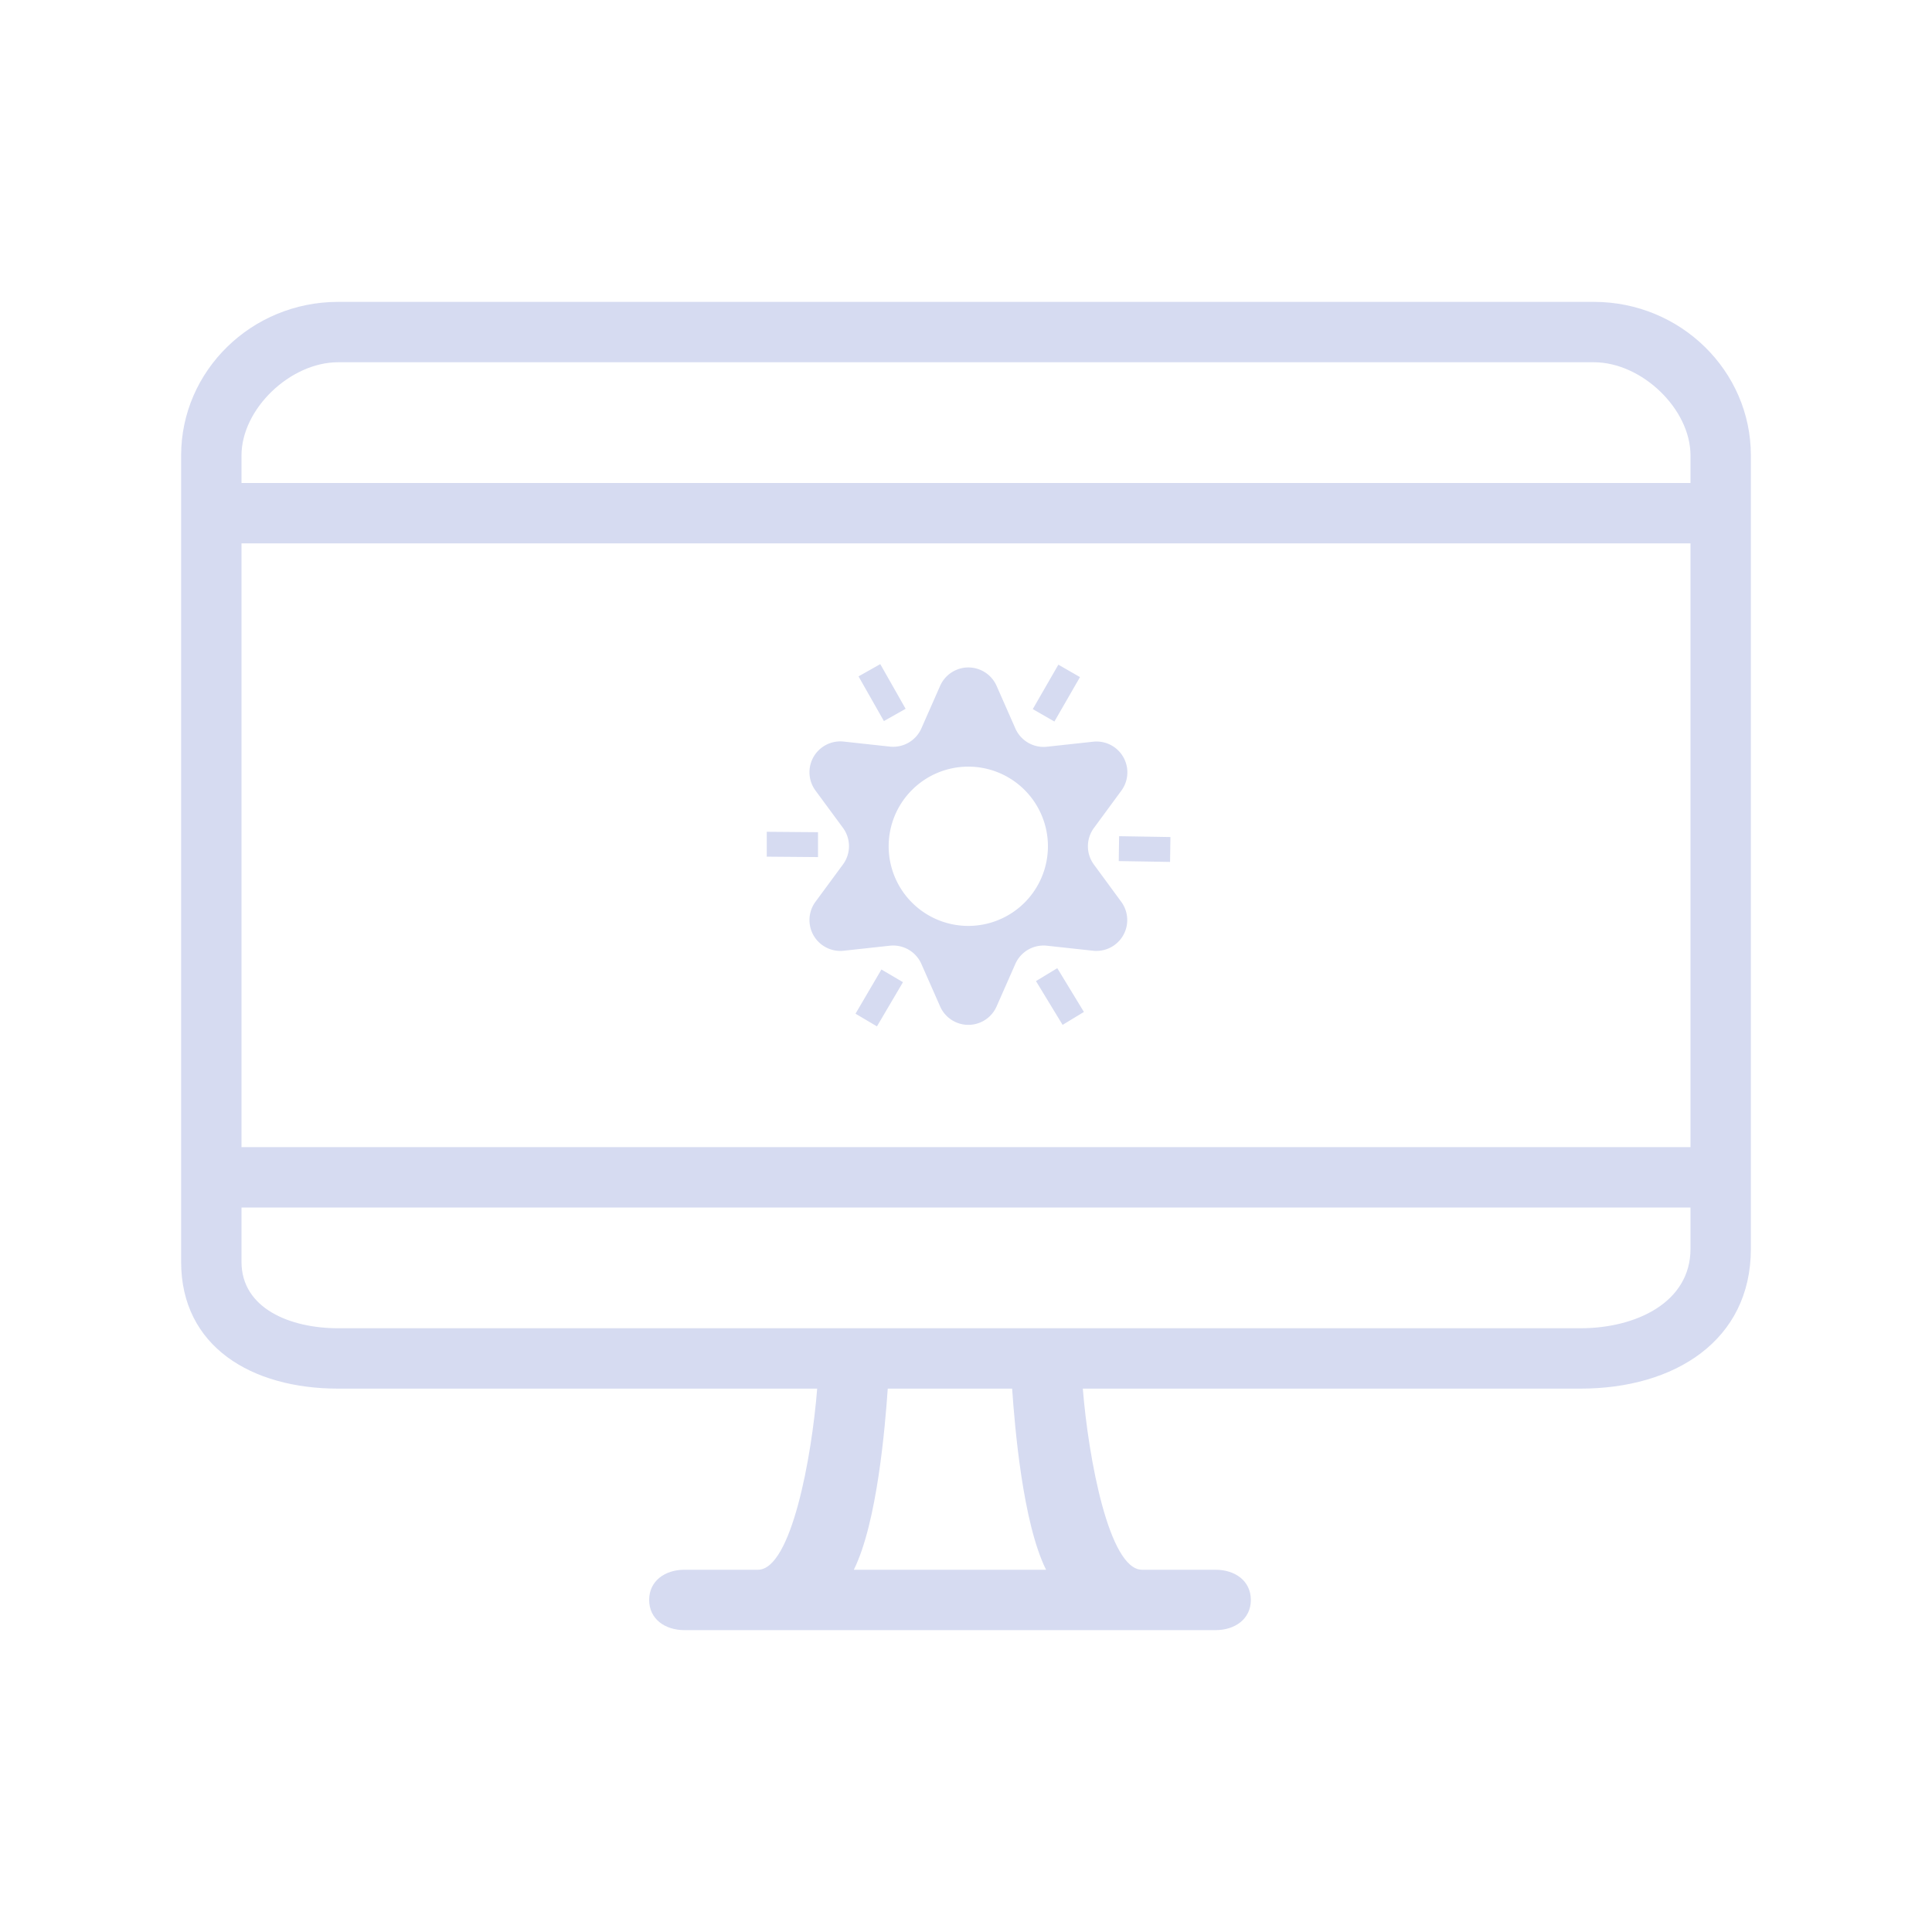 <?xml version="1.0" encoding="UTF-8" standalone="no"?>
<svg
   width="32"
   height="32"
   version="1.1"
   id="svg12"
   sodipodi:docname="video.svg"
   inkscape:version="1.1.2 (0a00cf5339, 2022-02-04)"
   xmlns:inkscape="http://www.inkscape.org/namespaces/inkscape"
   xmlns:sodipodi="http://sodipodi.sourceforge.net/DTD/sodipodi-0.dtd"
   xmlns="http://www.w3.org/2000/svg"
   xmlns:svg="http://www.w3.org/2000/svg"
   xmlns:rdf="http://www.w3.org/1999/02/22-rdf-syntax-ns#"
   xmlns:cc="http://creativecommons.org/ns#"
   xmlns:dc="http://purl.org/dc/elements/1.1/">
  <defs
     id="defs16" />
  <sodipodi:namedview
     pagecolor="#ffffff"
     bordercolor="#666666"
     borderopacity="1"
     objecttolerance="10"
     gridtolerance="10"
     guidetolerance="10"
     inkscape:pageopacity="0"
     inkscape:pageshadow="2"
     inkscape:window-width="1920"
     inkscape:window-height="1009"
     id="namedview14"
     showgrid="false"
     inkscape:zoom="9.8125003"
     inkscape:cx="22.87898"
     inkscape:cy="23.949044"
     inkscape:window-x="0"
     inkscape:window-y="0"
     inkscape:window-maximized="1"
     inkscape:current-layer="svg12"
     inkscape:document-rotation="0"
     inkscape:pagecheckerboard="0"
     inkscape:lockguides="false">
    <inkscape:grid
       type="xygrid"
       id="grid988"
       originx="0"
       originy="0" />
  </sodipodi:namedview>
  <g
     id="video-display-brightness">
    <rect
       style="opacity:0.001;fill:#d6dbf1;fill-opacity:1"
       width="32"
       height="32"
       x="0"
       y="0"
       id="rect7" />
    <path
       d="M 26.4,5 H 5.6 C 4.166,5 3,6.141 3,7.544 V 20.9 C 3,22.303 4.166,23 5.6,23 h 7.935 c -0.089,1.133 -0.43,3 -0.981,3 h -1.218 c -0.322,0 -0.584,0.185 -0.584,0.5 0,0.315 0.261,0.5 0.584,0.5 h 8.798 c 0.322,0 0.584,-0.185 0.584,-0.5 0,-0.315 -0.261,-0.5 -0.584,-0.5 h -1.218 c -0.549,0 -0.891,-1.867 -0.981,-3 h 8.244 C 27.734,23 29,22.206 29,20.684 V 7.544 C 29,6.141 27.834,5 26.4,5 Z M 4,9 H 28 V 19 H 4 Z M 5.6,6 H 26.4 C 27.19,6 28,6.771 28,7.544 V 8 H 4 V 7.544 C 4,6.771 4.81,6 5.6,6 Z M 17.326,26 h -3.184 c 0.387,-0.78 0.518,-2.368 0.562,-3 h 2.06 c 0.044,0.632 0.175,2.22 0.562,3 z m 8.852,-4 H 5.6 C 4.81,22 4,21.674 4,20.9 V 20 h 24 v 0.684 C 28,21.576 27.091,22 26.179,22 Z"
       id="path4-3"
       style="fill:#d6dbf1;fill-opacity:1;stroke-width:0.289"
       sodipodi:nodetypes="ssssscsssssssscsssscccccsssccsscccccsssccss" />
    <path
       d="m 18.118,14.319 a 0.511,0.511 0 0 1 0,-0.604 l 0.455,-0.619 a 0.511,0.511 0 0 0 -0.468,-0.811 l -0.763,0.083 a 0.511,0.511 0 0 1 -0.525,-0.304 l -0.31,-0.703 a 0.511,0.511 0 0 0 -0.936,0 l -0.31,0.703 a 0.511,0.511 0 0 1 -0.523,0.302 l -0.763,-0.083 a 0.511,0.511 0 0 0 -0.468,0.811 l 0.456,0.619 a 0.511,0.511 0 0 1 0,0.604 l -0.456,0.619 a 0.511,0.511 0 0 0 0.468,0.811 l 0.763,-0.083 a 0.511,0.511 0 0 1 0.523,0.302 l 0.31,0.703 a 0.511,0.511 0 0 0 0.936,0 l 0.31,-0.703 a 0.511,0.511 0 0 1 0.523,-0.302 l 0.763,0.083 a 0.511,0.511 0 0 0 0.468,-0.811 z m -2.076,1.017 a 1.319,1.319 0 1 1 1.315,-1.319 1.319,1.319 0 0 1 -1.315,1.319 z m 1.422,-3.385 -0.358,-0.206 0.424,-0.736 0.358,0.206 z m -3.915,1.833 v 0.412 L 12.7,14.189 v -0.412 z m 4.981,0.478 0.006,-0.412 0.85,0.014 -0.006,0.412 z M 15,11.74 14.64,11.943 14.22,11.203 14.58,11 Z M 14.599,16.058 14.956,16.268 14.525,17 14.17,16.79 Z m 2.56,0.192 0.353,-0.214 0.441,0.725 -0.353,0.214 z"
       id="path4"
       style="fill:#d6dbf1;fill-opacity:1;stroke-width:0.114" />
  </g>
  <g
     id="22-22-video-display-brightness">
    <rect
       style="opacity:0.001;fill:#d6dbf1;fill-opacity:1"
       width="22"
       height="22"
       x="32"
       y="10"
       id="rect2" />
    <path
       d="m 43.912,19.713 a 0.341,0.341 0 0 1 0,-0.402 l 0.304,-0.413 a 0.341,0.341 0 0 0 -0.312,-0.541 l -0.509,0.055 a 0.341,0.341 0 0 1 -0.35,-0.203 l -0.206,-0.468 a 0.341,0.341 0 0 0 -0.624,0 l -0.206,0.468 a 0.341,0.341 0 0 1 -0.348,0.201 l -0.509,-0.055 a 0.341,0.341 0 0 0 -0.312,0.541 l 0.304,0.413 a 0.341,0.341 0 0 1 0,0.402 l -0.304,0.413 a 0.341,0.341 0 0 0 0.312,0.541 l 0.509,-0.055 a 0.341,0.341 0 0 1 0.348,0.201 l 0.206,0.468 a 0.341,0.341 0 0 0 0.624,0 l 0.206,-0.468 a 0.341,0.341 0 0 1 0.348,-0.201 l 0.509,0.055 a 0.341,0.341 0 0 0 0.312,-0.541 z m -1.384,0.678 a 0.879,0.879 0 1 1 0.877,-0.879 0.879,0.879 0 0 1 -0.877,0.879 z m 0.948,-2.257 -0.238,-0.137 0.282,-0.49 0.238,0.137 z m -2.61,1.222 v 0.275 L 40.3,19.626 v -0.275 z m 3.321,0.319 0.004,-0.275 0.566,0.009 -0.004,0.275 z m -2.353,-1.682 -0.24,0.135 -0.28,-0.493 0.24,-0.135 z m -0.267,2.879 0.238,0.14 -0.287,0.488 -0.237,-0.14 z m 1.707,0.128 0.235,-0.143 0.294,0.484 -0.235,0.143 z"
       id="path4-5"
       style="fill:#d6dbf1;fill-opacity:1;stroke-width:0.076" />
    <path
       d="M 51,13 H 35 c -1.103,0 -2,0.73 -2,1.75 v 9.65 c 0,1.02 0.897,1.6 2,1.6 h 6.104 c -0.069,0.824 -0.331,2.273 -0.755,2.273 h -0.937 c -0.248,0 -0.449,0.134 -0.449,0.364 0,0.229 0.201,0.364 0.449,0.364 h 6.768 c 0.248,0 0.449,-0.134 0.449,-0.364 0,-0.229 -0.201,-0.364 -0.449,-0.364 h -0.937 c -0.423,0 -0.685,-1.448 -0.754,-2.273 H 51 c 1.197,0 2,-0.493 2,-1.6 v -9.65 c 0,-1.02 -0.897,-1.75 -2,-1.75 z m -17,3 18,9e-4 v 6.999 H 34 Z m 1.1,-2 h 15.8 c 0.608,0 1.1,0.088 1.1,0.65 v 0.35 H 34 v -0.25 c 0,-0.562 0.492,-0.75 1.1,-0.75 z m 8.92,14.273 H 41.571 C 41.869,27.705 41.966,26.46 42,26 h 1.588 c 0.034,0.46 0.135,1.705 0.432,2.273 z M 50.9,25 H 35.1 c -0.608,0 -1.1,-0.074 -1.1,-0.636 v -0.364 h 18 v 0.364 c 0,0.649 -0.398,0.636 -1.1,0.636 z"
       id="path4-3-36"
       style="fill:#d6dbf1;fill-opacity:1;stroke-width:0.216"
       sodipodi:nodetypes="ssssscsssssssscsssscccccsssccsscccccsssccss" />
  </g>
</svg>
